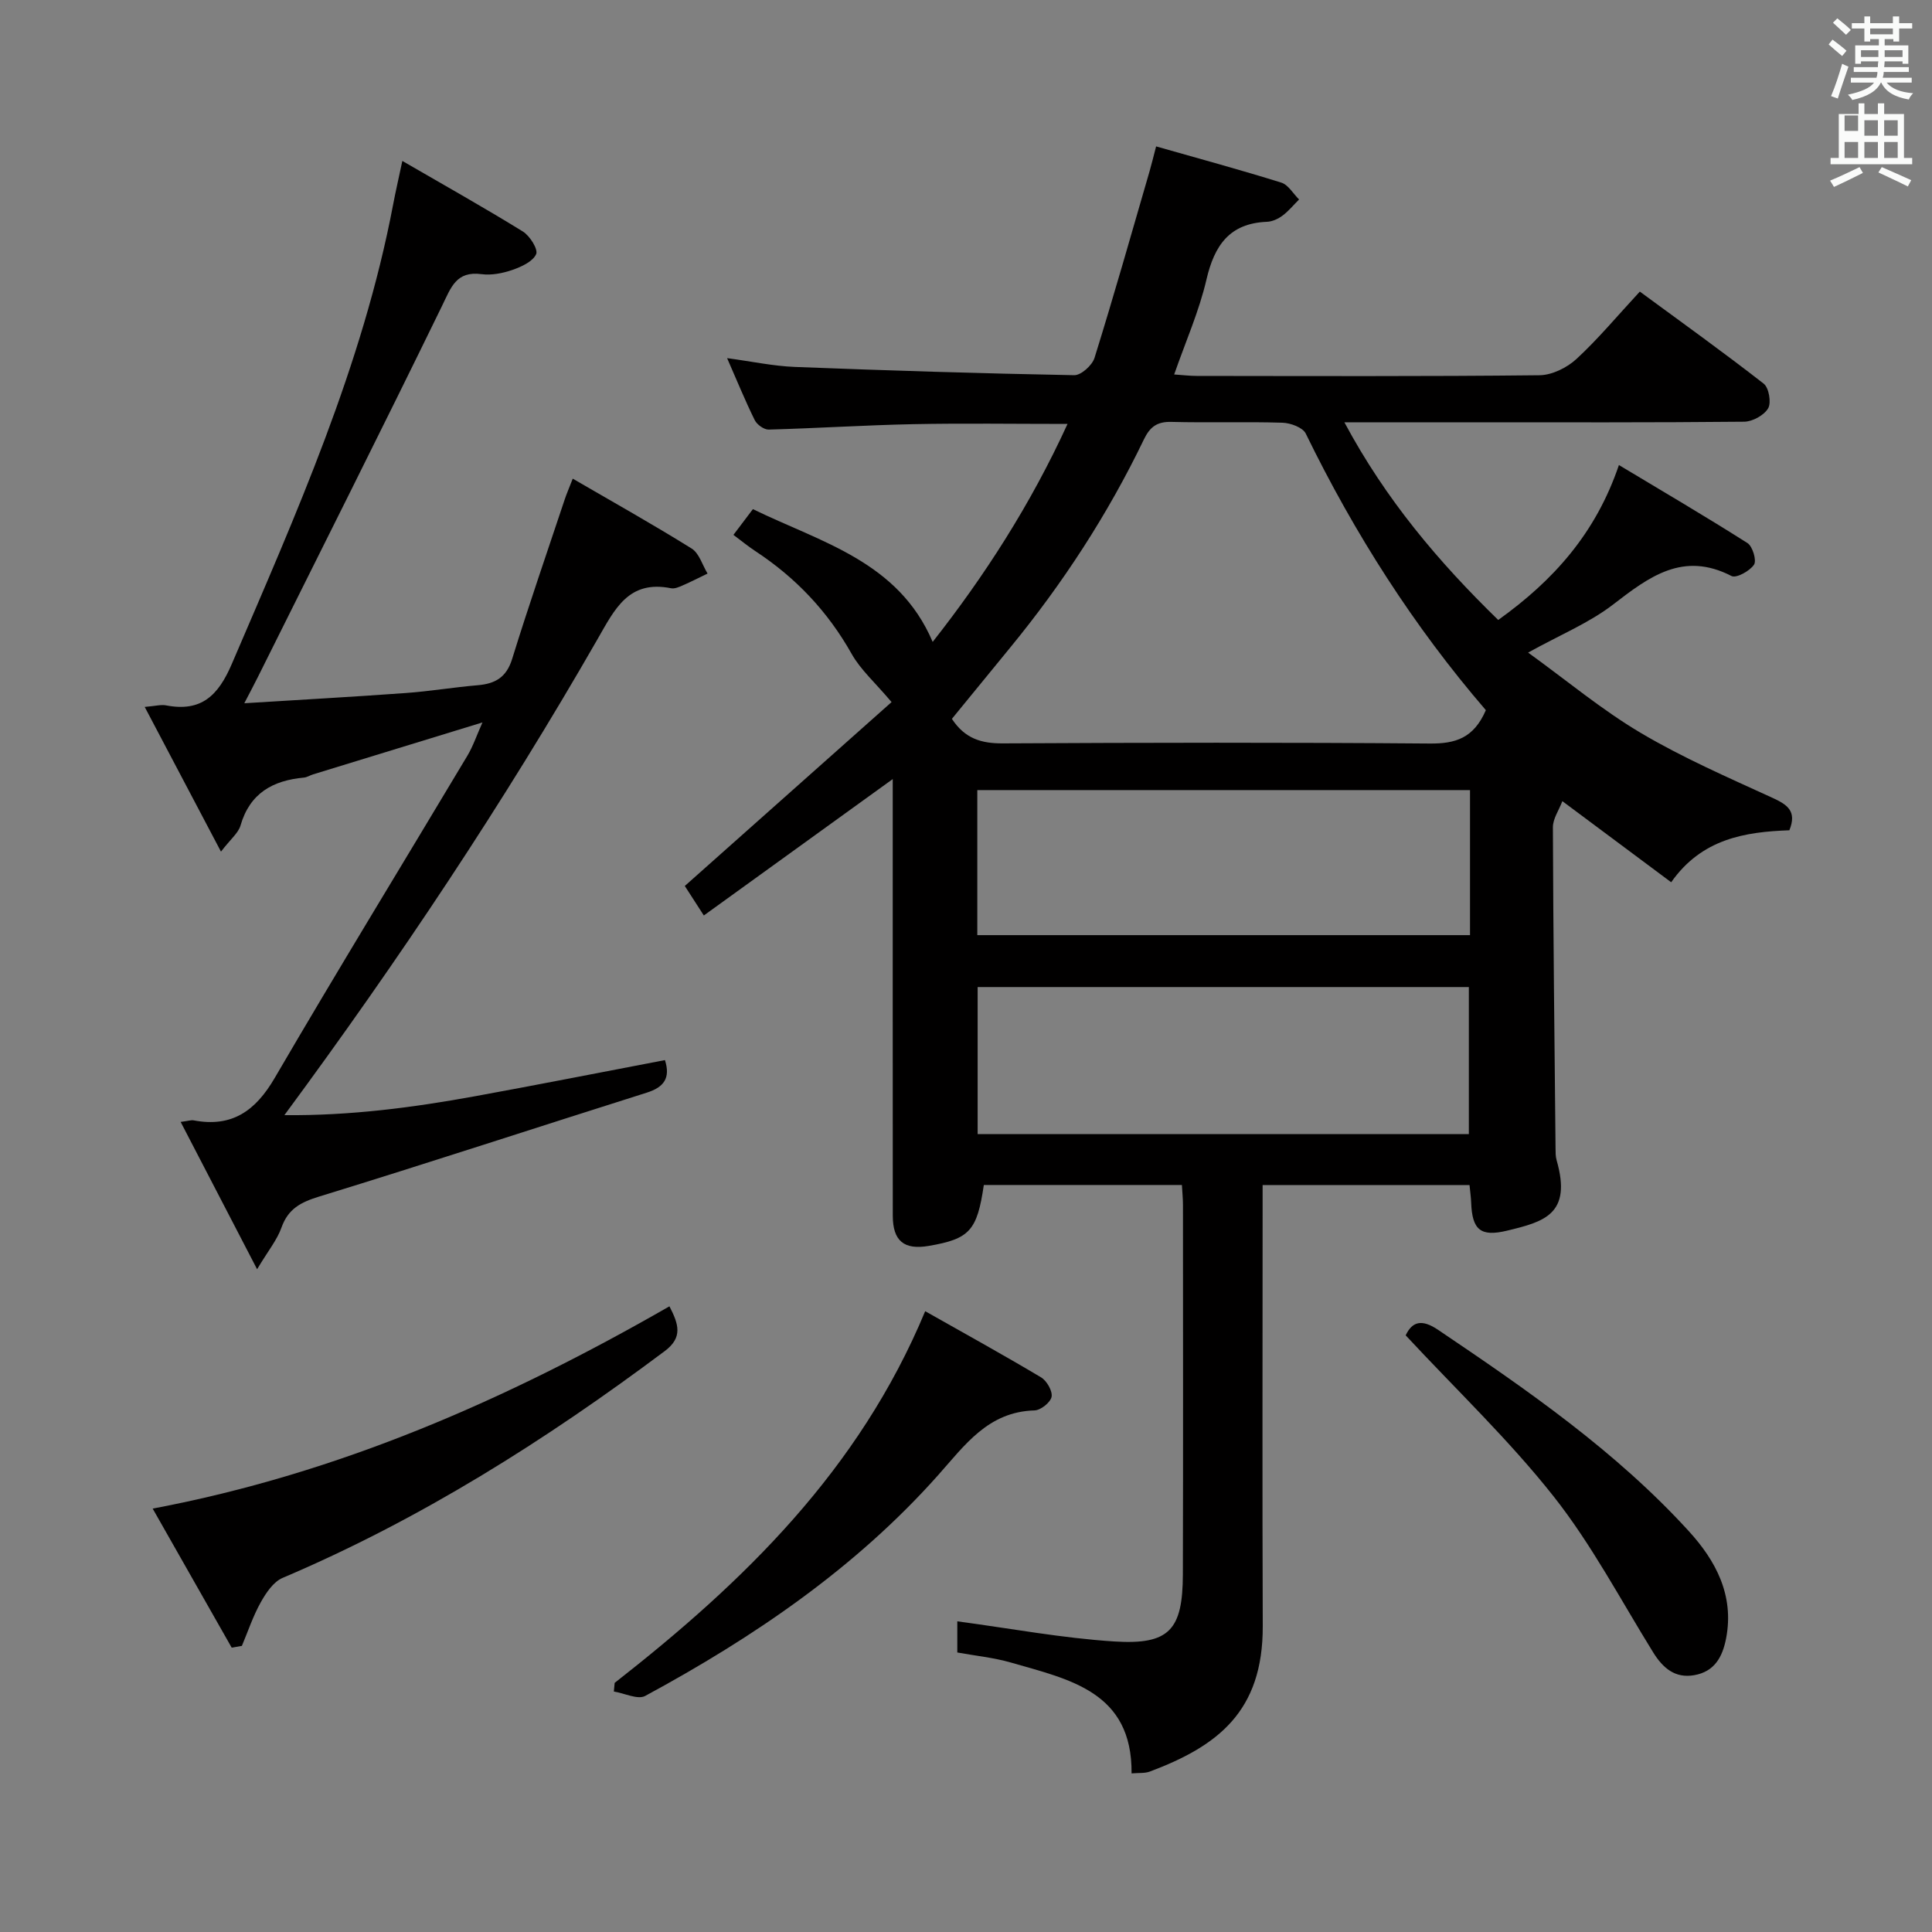 <svg enable-background="new 0 0 400 400" viewBox="0 0 400 400" xmlns="http://www.w3.org/2000/svg"><rect x="0" y="0" width="400" height="400" fill="#808080" stroke="none"/><path d="m378.6 9.2.8-1c.9.7 1.9 1.4 2.9 2.3l-.9 1.1c-1.1-.9-2-1.7-2.8-2.4zm.5 10.7c.9-2.1 1.6-4.3 2.3-6.7.4.2.8.4 1.3.6-.7 2.1-1.5 4.3-2.2 6.6zm.4-15.2.9-.9c1 .8 2 1.6 2.8 2.4l-1 1c-1-.9-1.9-1.8-2.7-2.5zm12.5-1.3h1.2v1.4h2.7v1.1h-2.7v2.7h-1.2v-.5h-1.8v1.3h4.9v3.8h-1.2v-.5h-3.7c0 .4-.1.9-.1 1.2h5.1v1h-5.2c0 .5-.1.9-.2 1.2h6v1h-5.2c1.1 1.3 2.9 2 5.5 2.2-.4.4-.7.8-.9 1.3-2.9-.5-4.8-1.6-5.7-3.5h-.1c-.8 1.7-2.7 2.9-5.9 3.6-.2-.4-.6-.8-.9-1.1 2.8-.6 4.6-1.4 5.4-2.5h-4.8v-1h5.3c.1-.3.2-.7.2-1.2h-4.9v-1h5c0-.4 0-.8.1-1.2h-3.6v.5h-1.2v-3.8h4.9v-1.3h-1.8v.5h-1.2v-2.7h-2.6v-1.1h2.6v-1.4h1.2v1.4h4.7v-1.4zm-6.7 8.4h3.6c0-.4 0-.9 0-1.4h-3.6zm1.9-4.7h4.7v-1.2h-4.7zm6.7 3.3h-3.7v1.4h3.7z" fill="#fafbfa"/><path d="m384.7 21.4h1.3v2.2h2.8v-2.2h1.3v2.2h4.1v9.1h1.7v1.3h-16.9v-1.3h1.7v-9.1h4.1v-2.2zm.3 13.2.7 1.2c-1.8.9-3.8 1.9-6 2.9-.2-.4-.5-.8-.8-1.3 2.4-1 4.4-2 6.1-2.8zm-3.1-7.5h2.8v-3.2h-2.8v4.2zm0 5.6h2.8v-3.3h-2.8zm4.1-4.6h2.8v-3.2h-2.8zm0 4.6h2.8v-3.3h-2.8zm3.6 1.9c2.1.9 4.1 1.8 6.1 2.7l-.7 1.3c-2.2-1.1-4.2-2-6.1-2.9zm3.3-9.7h-2.8v3.2h2.8zm-2.8 7.8h2.8v-3.3h-2.8z" fill="#fafbfa"/><g fill="#010000"><path d="m261.41 245.35v6.29c0 28.33-.08 56.66.03 84.99.07 17.76-9.37 24.89-23.37 30.15-1.04.39-2.27.25-3.79.38.15-16.95-12.92-19.45-24.96-22.94-3.6-1.04-7.4-1.41-11.12-2.09 0-2.7 0-4.98 0-6.45 10.91 1.45 21.68 3.48 32.53 4.17 11.4.72 14.14-2.41 14.17-13.92.07-25.5.03-50.99.02-76.49 0-1.29-.14-2.59-.22-4.1-13.9 0-27.47 0-41.01 0-1.39 9.47-2.94 11.16-11.39 12.61-5.13.88-7.46-1.02-7.46-6.28-.02-28.16-.01-56.32-.01-84.49 0-1.66 0-3.32 0-5.88-13.24 9.56-25.93 18.72-39.11 28.24-1.55-2.4-2.83-4.4-3.94-6.11 14.74-13.11 29.22-25.98 42.81-38.07-3.43-4.07-6.42-6.7-8.26-9.97-4.94-8.78-11.57-15.79-19.93-21.28-1.51-.99-2.9-2.14-4.55-3.37 1.33-1.76 2.5-3.3 4.03-5.33 14.11 6.89 30.12 10.8 37.22 27.49 10.7-13.6 20.27-28.41 27.92-45.13-11.11 0-21.54-.16-31.95.05-9.97.2-19.94.85-29.91 1.12-.97.03-2.44-1.02-2.9-1.96-1.98-4-3.66-8.14-5.72-12.83 5.04.67 9.51 1.64 14.02 1.82 19.27.75 38.56 1.35 57.84 1.71 1.43.03 3.73-2.05 4.21-3.59 3.99-12.81 7.65-25.72 11.39-38.61.41-1.41.75-2.84 1.36-5.17 8.85 2.52 17.44 4.85 25.92 7.5 1.45.45 2.46 2.29 3.68 3.49-1.14 1.13-2.17 2.41-3.44 3.35-.9.67-2.11 1.23-3.21 1.27-7.77.31-10.88 4.89-12.53 11.97-1.52 6.56-4.31 12.83-6.68 19.64 1.8.12 3.22.3 4.65.3 23.66.02 47.33.12 70.99-.14 2.59-.03 5.67-1.55 7.63-3.35 4.5-4.15 8.45-8.91 13.14-13.97 8.69 6.39 17.29 12.55 25.64 19.06 1.08.84 1.61 3.92.93 5.1-.84 1.44-3.23 2.76-4.96 2.78-18.99.19-37.99.12-56.99.12-8.28 0-16.55 0-25.79 0 8.58 16.03 19.5 28.9 31.85 40.93 11.47-8.21 20.2-17.96 24.99-32.08 9.21 5.53 18.01 10.69 26.62 16.16 1.06.68 1.93 3.61 1.35 4.47-.87 1.31-3.67 2.85-4.65 2.35-10.05-5.18-17.06.15-24.54 5.91-4.94 3.8-10.92 6.25-17.58 9.94 8.01 5.79 15.28 11.87 23.32 16.63 8.68 5.14 18.01 9.2 27.2 13.41 3.13 1.43 5.18 2.76 3.57 6.75-9.2.33-18.14 1.75-24.47 10.76-7.37-5.49-14.53-10.83-22.53-16.79-.7 1.86-1.97 3.64-1.96 5.42.07 22.15.33 44.29.55 66.44.01.83-.01 1.7.22 2.48 3.23 11.24-2.66 12.75-10.28 14.59-5.49 1.32-7.2-.2-7.41-5.79-.04-1.13-.21-2.26-.34-3.65-14.17-.01-28.1-.01-42.84-.01zm46.22-98.32c-14.87-17.26-27.19-36.54-37.29-57.27-.62-1.26-3.15-2.19-4.82-2.24-7.65-.24-15.32.03-22.98-.17-2.95-.08-4.44 1-5.7 3.61-7.46 15.51-16.8 29.84-27.71 43.14-4.08 4.97-8.15 9.96-12.05 14.73 2.71 4.13 6.15 5.1 10.52 5.08 29.48-.16 58.97-.21 88.45.03 5.23.04 9.06-1.07 11.58-6.91zm-3.28 16.55c-34.4 0-68.25 0-102.01 0v30.03h102.01c0-10.15 0-19.91 0-30.03zm-.24 71.22c0-10.47 0-20.48 0-30.44-34.21 0-67.95 0-101.7 0v30.44z"/><path d="m137.67 219.48c1.19 3.73-.22 5.62-3.76 6.74-22.62 7.14-45.15 14.55-67.82 21.51-3.83 1.18-6.43 2.53-7.82 6.44-.9 2.54-2.73 4.75-5.04 8.61-5.64-10.86-10.56-20.35-15.83-30.5 1.57-.2 2.17-.42 2.7-.32 7.92 1.5 12.79-1.95 16.77-8.77 13.06-22.39 26.61-44.5 39.91-66.75 1.17-1.96 1.9-4.17 3.11-6.87-12.1 3.71-23.59 7.23-35.08 10.76-.63.19-1.23.6-1.87.66-6.44.59-11.2 3.21-13.14 9.91-.45 1.57-2.05 2.81-4.05 5.42-5.48-10.39-10.44-19.81-15.79-29.96 2.26-.19 3.39-.52 4.42-.32 7.27 1.4 10.79-1.99 13.61-8.57 13.29-30.98 27.07-61.75 33.41-95.16.49-2.59 1.09-5.16 1.9-8.99 8.75 5.07 16.95 9.67 24.95 14.61 1.45.89 3.21 3.71 2.75 4.7-.71 1.54-3.06 2.61-4.93 3.26-2 .69-4.31 1.14-6.37.87-5.27-.7-6.32 2.76-8.18 6.57-12.53 25.7-25.37 51.23-38.12 76.82-.78 1.57-1.61 3.12-2.82 5.45 11.71-.73 22.6-1.33 33.47-2.12 4.96-.36 9.89-1.19 14.85-1.61 3.64-.31 5.95-1.62 7.14-5.46 3.43-11.1 7.24-22.08 10.91-33.1.36-1.08.82-2.12 1.63-4.21 8.45 4.91 16.65 9.5 24.62 14.47 1.56.98 2.22 3.41 3.29 5.18-1.72.83-3.41 1.7-5.16 2.46-.75.33-1.66.73-2.4.58-8.81-1.76-11.64 4.31-15.24 10.58-19.46 33.91-41.11 66.4-64.81 98.51 13.6.13 26.61-1.57 39.55-3.93 13.04-2.38 26.06-4.95 39.24-7.47z"/><path d="m47.97 341.13c-5.36-9.44-10.73-18.88-16.36-28.79 38.63-7.29 73.4-22.6 106.99-41.88 1.91 3.7 2.81 6.43-.96 9.26-24.71 18.49-50.64 34.87-79.14 46.97-1.9.81-3.43 3.11-4.52 5.06-1.59 2.84-2.63 5.99-3.9 9.01-.7.13-1.4.25-2.11.37z"/><path d="m127.26 348.42c26.65-20.84 50.57-43.98 64.29-76.95 7.99 4.52 16.06 8.97 23.98 13.69 1.19.71 2.41 2.83 2.19 4.03-.22 1.16-2.26 2.79-3.53 2.82-9.62.28-14.38 7.14-20.02 13.47-17.11 19.21-38.11 33.48-60.58 45.64-1.55.84-4.3-.56-6.5-.91.05-.6.11-1.2.17-1.79z"/><path d="m291.03 276.47c1.37-2.9 3.36-3.4 6.7-1.15 18.48 12.46 36.81 25.13 51.93 41.7 5.52 6.05 9.42 13.21 7.72 22.14-.76 3.98-2.46 6.94-6.62 7.67-3.95.69-6.47-1.47-8.48-4.71-6.73-10.86-12.73-22.31-20.6-32.28-9.22-11.68-20.11-22.04-30.65-33.37z"/></g></svg>